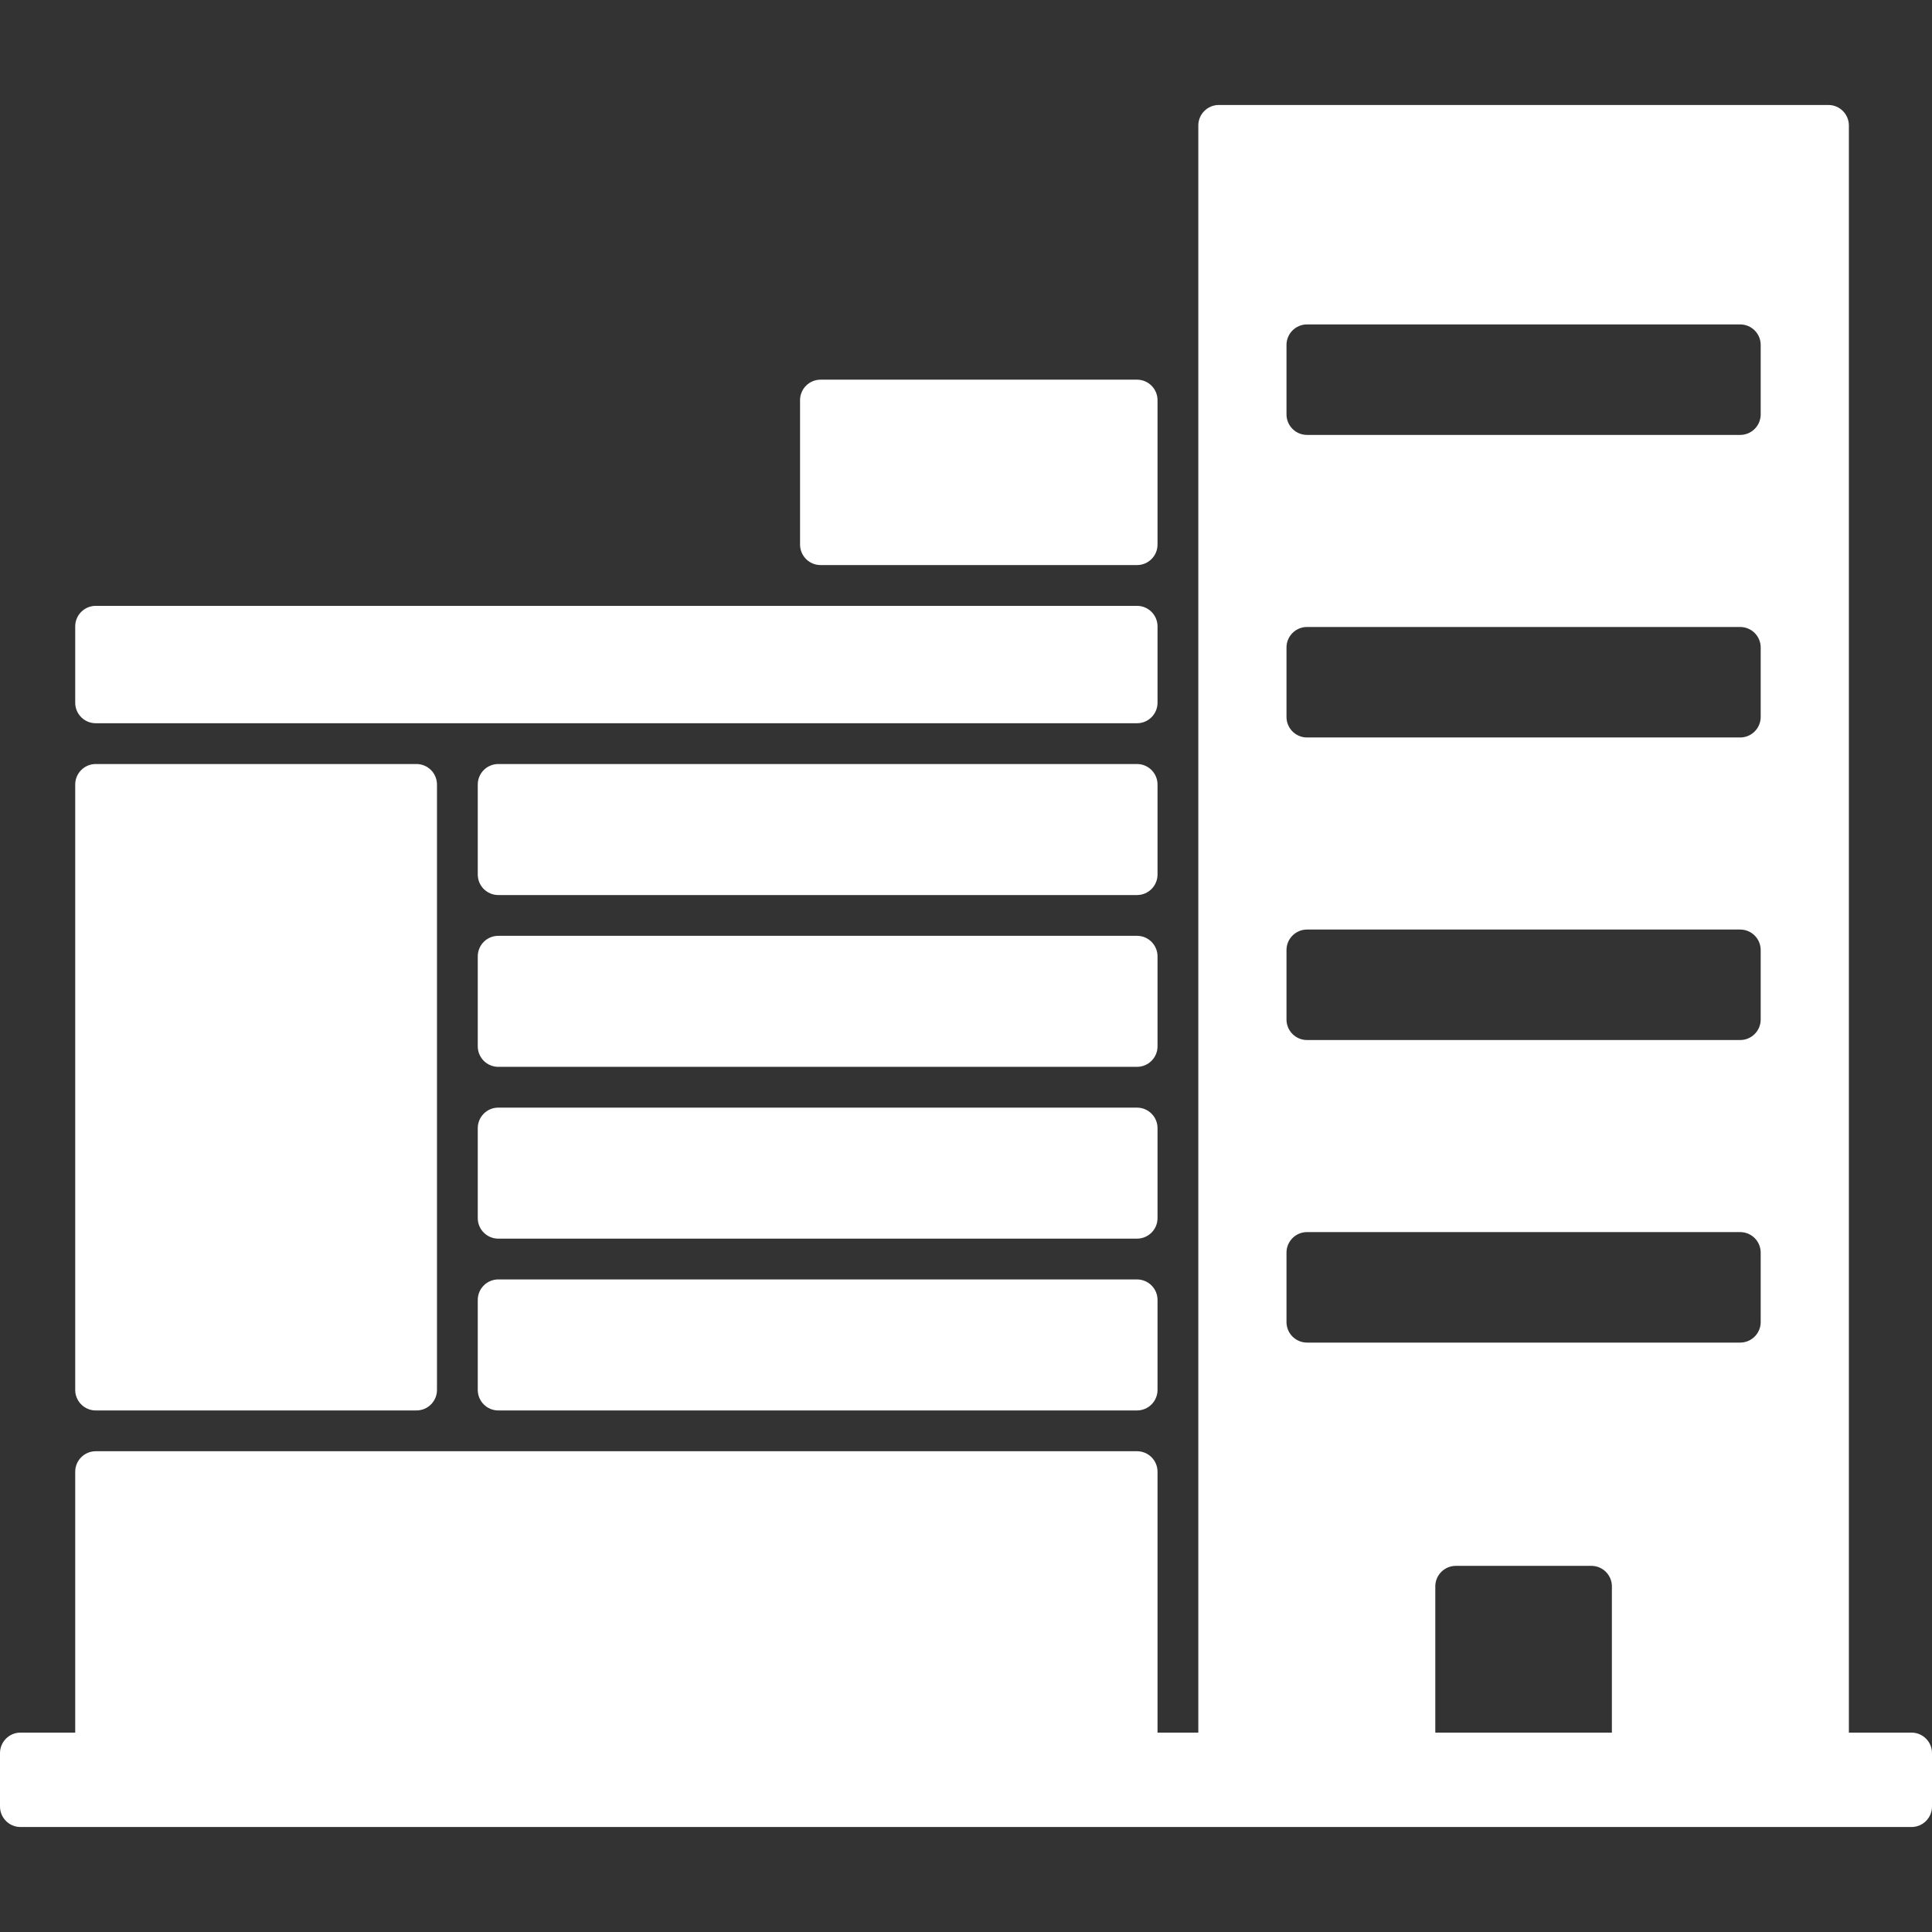 <?xml version="1.0" encoding="iso-8859-1"?>
<svg fill="#ffffff" version="1.1" id="Capa_1" xmlns="http://www.w3.org/2000/svg" xmlns:xlink="http://www.w3.org/1999/xlink" 
	 width="800px" height="800px" viewBox="0 0 941.293 941.293"
	 xml:space="preserve">
<rect x="0" y="0" width="941.293" height="941.293" fill="#333333" stroke="none"/>
<g>
	<g>
		<path d="M46.646,687.186h156.256c5.523,0,10-4.477,10-10V382.24c0-5.522-4.477-10-10-10H46.646c-5.523,0-10,4.478-10,10v294.945
			C36.646,682.709,41.123,687.186,46.646,687.186z"/>
		<path d="M46.646,352.369h507.315c5.523,0,10-4.477,10-10V305.18c0-5.523-4.477-10-10-10H46.646c-5.523,0-10,4.477-10,10v37.189
			C36.646,347.893,41.123,352.369,46.646,352.369z"/>
		<path d="M563.961,382.24c0-5.522-4.477-10-10-10H242.773c-5.523,0-10,4.478-10,10v43.833c0,5.523,4.477,10,10,10h311.188
			c5.521,0,10-4.477,10-10V382.24L563.961,382.24z"/>
		<path d="M563.961,465.944c0-5.522-4.477-10-10-10H242.773c-5.523,0-10,4.478-10,10v43.833c0,5.523,4.477,10,10,10h311.188
			c5.521,0,10-4.477,10-10V465.944L563.961,465.944z"/>
		<path d="M563.961,549.648c0-5.523-4.477-10-10-10H242.773c-5.523,0-10,4.477-10,10v43.833c0,5.523,4.477,10,10,10h311.188
			c5.521,0,10-4.477,10-10V549.648L563.961,549.648z"/>
		<path d="M553.961,623.353H242.773c-5.523,0-10,4.477-10,10v43.833c0,5.523,4.477,10,10,10h311.188c5.521,0,10-4.477,10-10v-43.833
			C563.961,627.829,559.482,623.353,553.961,623.353z"/>
		<path d="M399.794,275.308h154.167c5.523,0,10-4.477,10-10v-70.328c0-5.523-4.477-10-10-10H399.794c-5.523,0-10,4.477-10,10v70.328
			C389.794,270.831,394.271,275.308,399.794,275.308z"/>
		<path d="M10,890.146h921.293c5.521,0,10-4.477,10-10v-26c0-5.523-4.479-10-10-10h-30.498v-783c0-5.523-4.479-10-10-10H593.832
			c-5.523,0-10,4.477-10,10v783h-19.871v-127.09c0-5.523-4.477-10-10-10H46.646c-5.523,0-10,4.477-10,10v127.09H10
			c-5.523,0-10,4.477-10,10v26C0,885.67,4.477,890.146,10,890.146z M785.332,844.146h-86.037v-71.24c0-5.522,4.477-10,10-10h66.037
			c5.523,0,10,4.478,10,10V844.146z M626.795,168.063c0-5.523,4.477-10,10-10h211.037c5.523,0,10,4.477,10,10v33.833
			c0,5.523-4.477,10-10,10H636.795c-5.523,0-10-4.477-10-10V168.063z M626.795,315.473c0-5.523,4.477-10,10-10h211.037
			c5.523,0,10,4.477,10,10v33.833c0,5.522-4.477,10-10,10H636.795c-5.523,0-10-4.478-10-10V315.473z M626.795,462.882
			c0-5.523,4.477-10,10-10h211.037c5.523,0,10,4.477,10,10v33.833c0,5.522-4.477,10-10,10H636.795c-5.523,0-10-4.478-10-10V462.882z
			 M626.795,610.29c0-5.522,4.477-10,10-10h211.037c5.523,0,10,4.478,10,10v33.833c0,5.523-4.477,10-10,10H636.795
			c-5.523,0-10-4.477-10-10V610.29z"/>
	</g>
</g>
</svg>